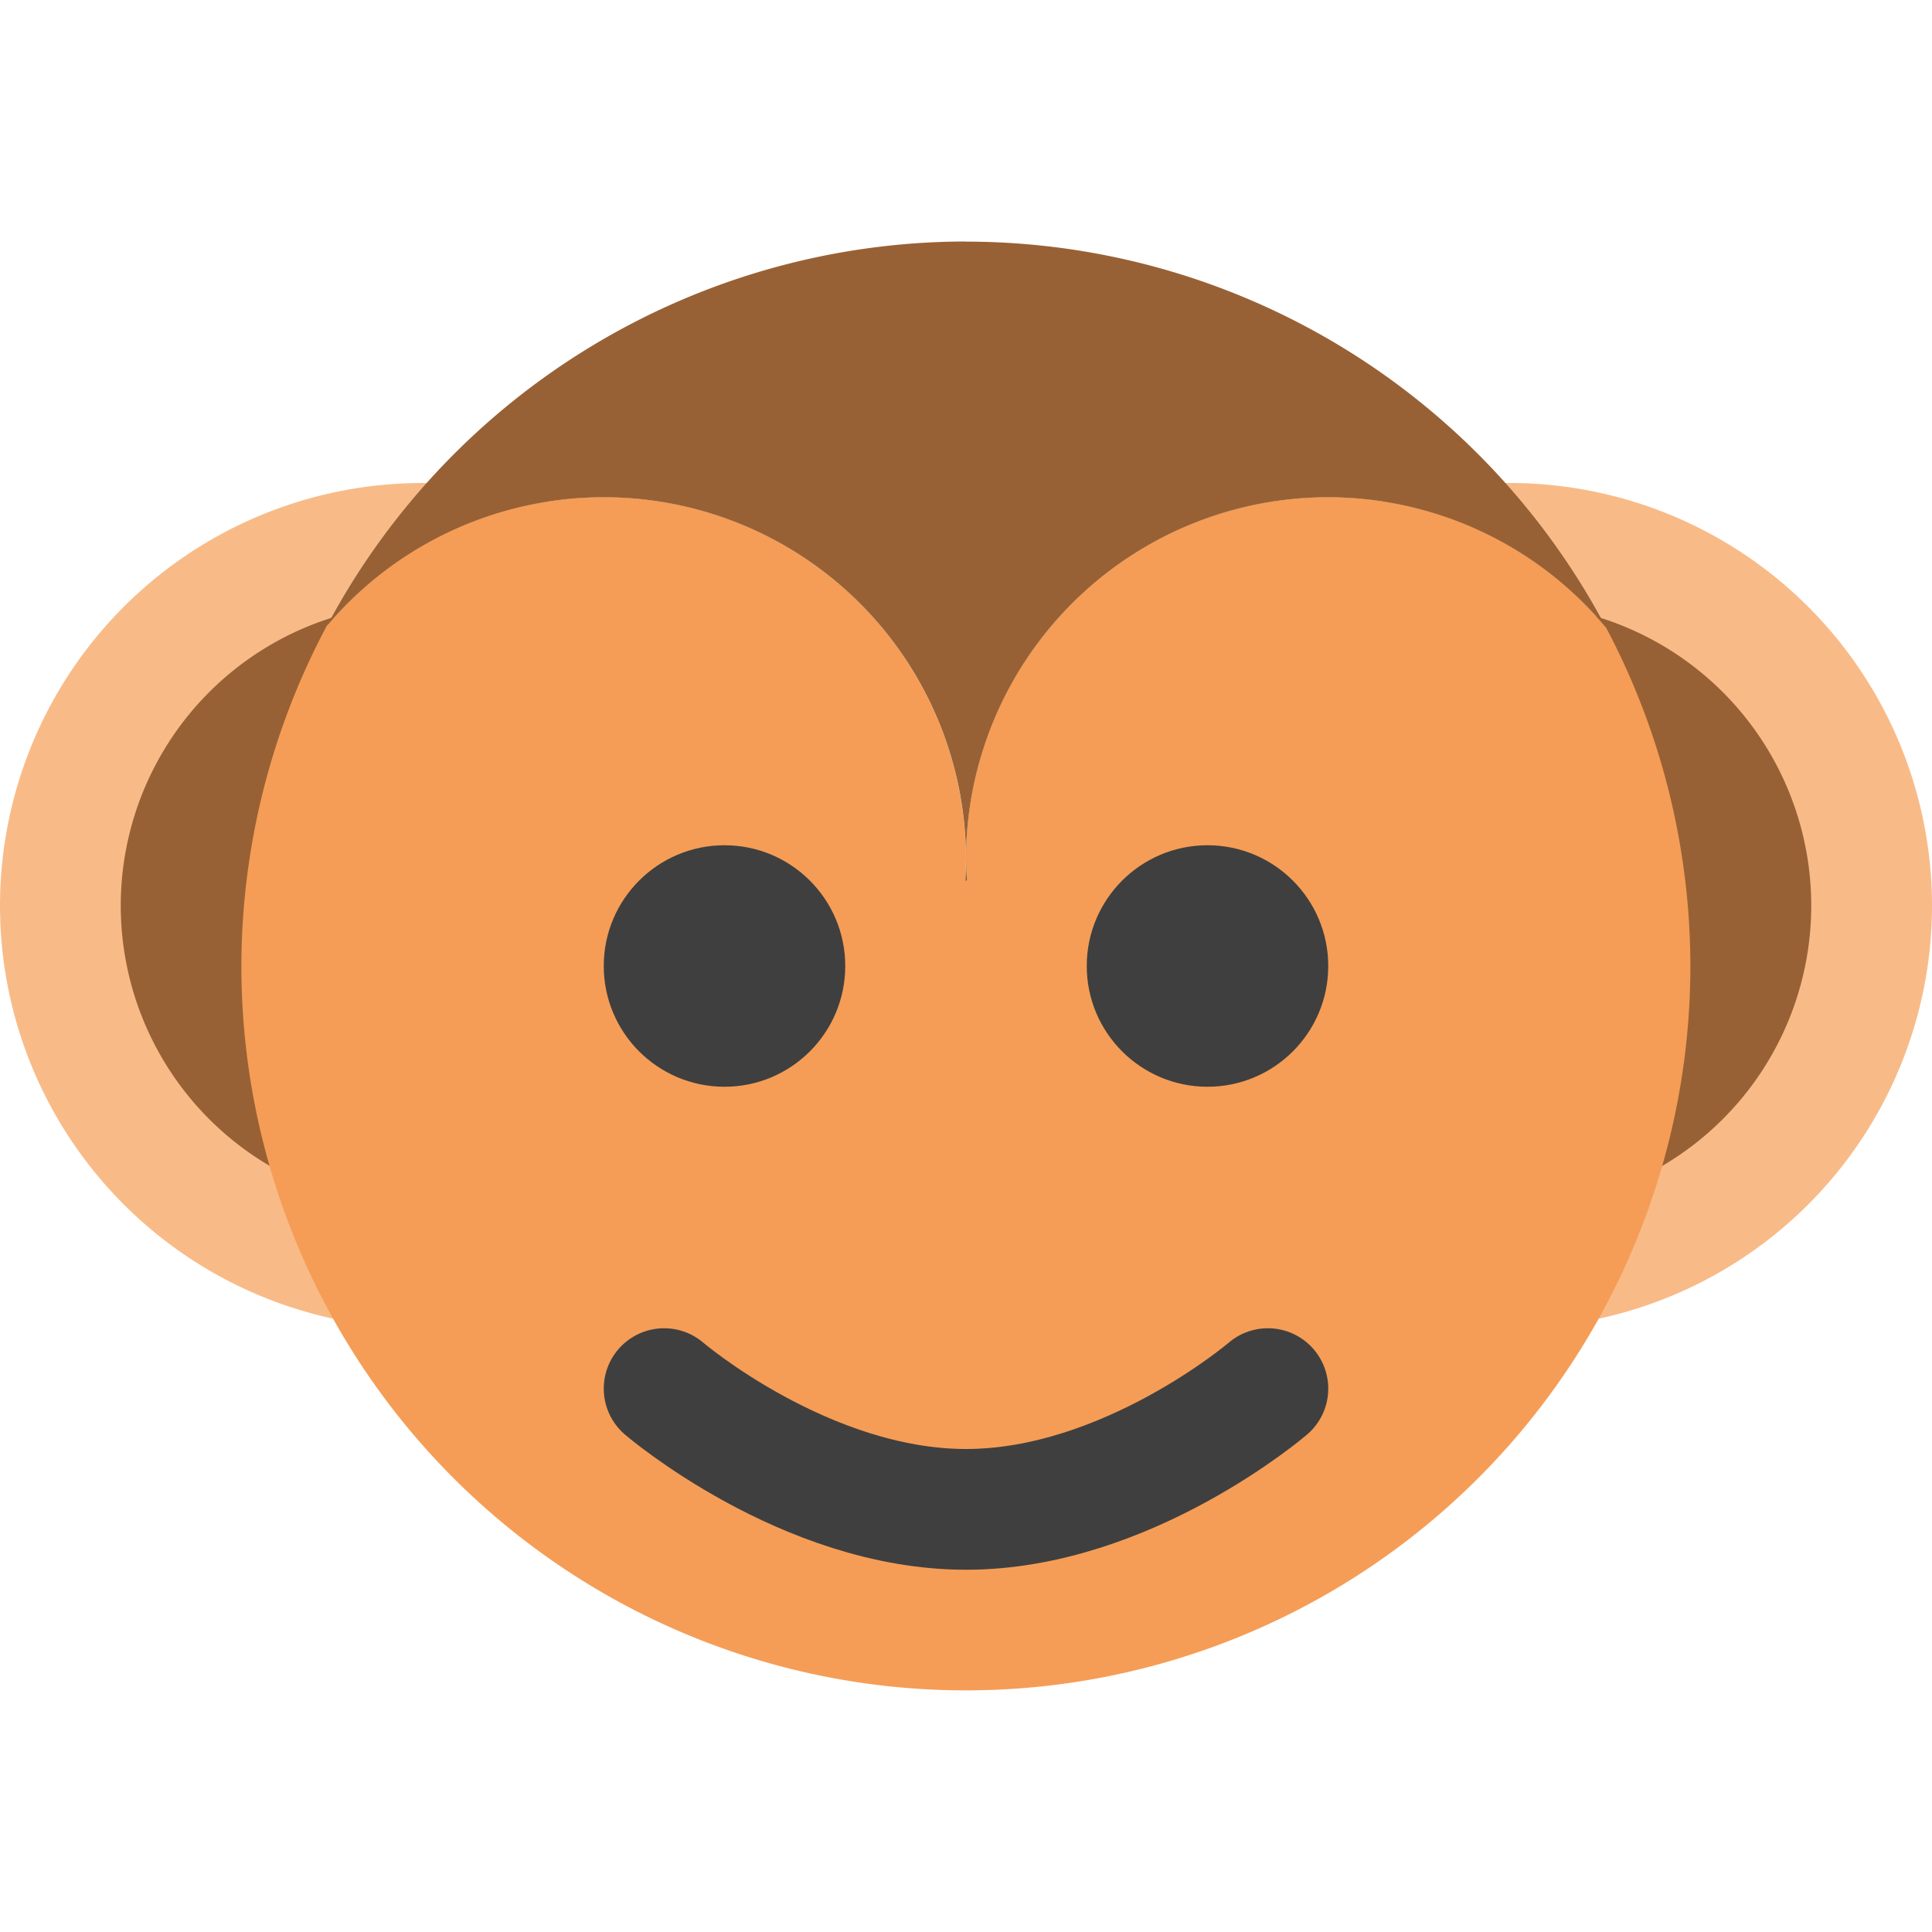 <svg height="16" viewBox="0 0 16 16" width="16" xmlns="http://www.w3.org/2000/svg"><path d="m3.5 4a3.5 3.5 0 0 0 -3.5 3.5 3.5 3.5 0 0 0 3.5 3.5 3.5 3.5 0 0 0 3.5-3.5 3.5 3.5 0 0 0 -3.5-3.5z" fill="#f8bb88"/><path d="m3.5 5a2.5 2.5 0 0 0 -2.5 2.5 2.5 2.5 0 0 0 2.5 2.5 2.5 2.5 0 0 0 2.5-2.5 2.5 2.5 0 0 0 -2.5-2.5z" fill="#986135"/><path d="m12.5 4a3.5 3.5 0 0 0 -3.5 3.5 3.5 3.5 0 0 0 3.5 3.5 3.5 3.5 0 0 0 3.5-3.5 3.5 3.5 0 0 0 -3.5-3.5z" fill="#f8bb88"/><path d="m12.5 5a2.5 2.5 0 0 0 -2.5 2.5 2.5 2.5 0 0 0 2.5 2.5 2.5 2.5 0 0 0 2.5-2.5 2.5 2.5 0 0 0 -2.5-2.5z" fill="#986135"/><path d="m8 2a6 6 0 0 1  .46.019 6 6 0 0 0 -.46-.019zm0 0a6 6 0 0 0 -5.276 3.154 6 6 0 0 1 5.276-3.154zm.749.054a6 6 0 0 1  .314.043 6 6 0 0 0 -.314-.043zm.557.097a6 6 0 0 1  .347.083 6 6 0 0 0 -.347-.083zm.558.153a6 6 0 0 1  .358.125 6 6 0 0 0 -.358-.125zm.531.202a6 6 0 0 1  .381.177 6 6 0 0 0 -.381-.177zm.493.241a6 6 0 0 1  .405.24 6 6 0 0 0 -.405-.24zm.507.313a6 6 0 0 1  .385.284 6 6 0 0 0 -.385-.284zm.454.345a6 6 0 0 1  .378.341 6 6 0 0 0 -.378-.341zm.432.399a6 6 0 0 1  .352.389 6 6 0 0 0 -.352-.389zm-7.281.313a3 3 0 0 0 -2.291 1.062 6 6 0 0 0 -.001.001 6 6 0 0 0 -.709 2.819 6 6 0 0 0 6 6 6 6 0 0 0 6-6 6 6 0 0 0 -.699-2.803 3 3 0 0 0 -.001-.001 3 3 0 0 0 -2.3-1.078 3 3 0 0 0 -3 3 3 3 0 0 0  .009.176h-.015a3 3 0 0 0  .006-.176 3 3 0 0 0 -3-3zm8.3 1.078a6 6 0 0 0 -.301-.507 6 6 0 0 1  .301.507zm-.636-.962a6 6 0 0 1  .33.446 6 6 0 0 0 -.33-.446z" fill="#f59d56"/><path d="m8 2a6 6 0 0 0 -5.291 3.181 3 3 0 0 1 2.291-1.063 3 3 0 0 1 3 3 3 3 0 0 1 3-3 3 3 0 0 1 2.301 1.08 6 6 0 0 0 -5.301-3.197zm0 5.118a3 3 0 0 1 -.006.176h.015a3 3 0 0 1 -.009-.176z" fill="#986135"/><circle cx="6" cy="8" fill="#3f3f3f" r="1"/><circle cx="10" cy="8" fill="#3f3f3f" r="1"/><path d="m5.5 11.5s1.167 1 2.5 1 2.5-1 2.5-1" fill="none" stroke="#3f3f3f" stroke-linecap="round" stroke-linejoin="round"/></svg>